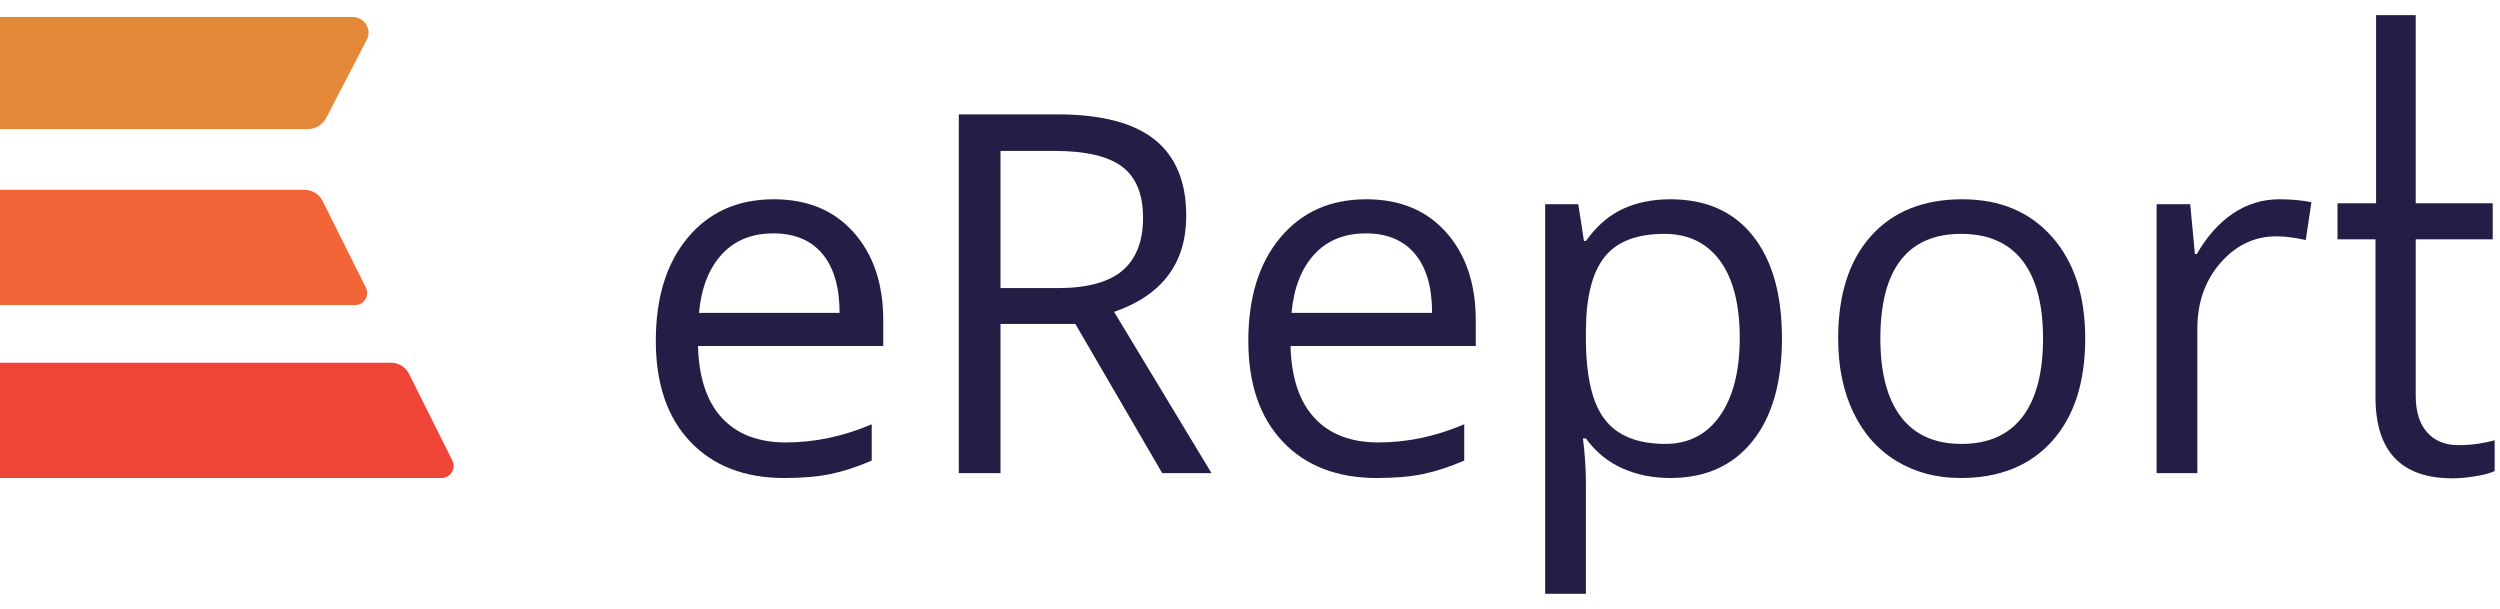 <svg xmlns="http://www.w3.org/2000/svg" width="156" height="38" viewBox="0 0 156 38" fill="none">
    <path d="M48.256 14.563C46.909 14.563 45.835 15.002 45.034 15.88C44.232 16.758 43.76 17.972 43.617 19.523H52.39C52.39 17.922 52.032 16.694 51.318 15.841C50.603 14.989 49.583 14.563 48.256 14.563ZM48.945 29.828C46.465 29.828 44.507 29.073 43.074 27.562C41.64 26.051 40.923 23.954 40.923 21.269C40.923 18.564 41.589 16.416 42.921 14.824C44.252 13.231 46.041 12.435 48.287 12.435C50.389 12.435 52.053 13.127 53.278 14.51C54.502 15.893 55.115 17.717 55.115 19.983V21.591H43.556C43.607 23.561 44.105 25.056 45.048 26.077C45.992 27.097 47.322 27.608 49.037 27.608C50.843 27.608 52.63 27.23 54.396 26.475V28.741C53.497 29.129 52.647 29.407 51.846 29.576C51.045 29.744 50.078 29.828 48.945 29.828Z" fill="#241E46"/>
    <path d="M62.431 17.977H65.999C67.836 17.977 69.183 17.612 70.04 16.883C70.898 16.153 71.326 15.058 71.326 13.599C71.326 12.118 70.89 11.052 70.017 10.398C69.145 9.746 67.744 9.418 65.815 9.418H62.431V17.977ZM62.431 20.213V29.522H59.829V7.137H65.968C68.713 7.137 70.742 7.663 72.054 8.714C73.365 9.766 74.021 11.348 74.021 13.46C74.021 16.421 72.521 18.421 69.52 19.462L75.598 29.522H72.521L67.101 20.213H62.431Z" fill="#241E46"/>
    <path d="M85.229 14.563C83.882 14.563 82.808 15.002 82.007 15.88C81.205 16.758 80.733 17.972 80.59 19.523H89.363C89.363 17.922 89.005 16.694 88.291 15.841C87.576 14.989 86.556 14.563 85.229 14.563ZM85.918 29.828C83.438 29.828 81.48 29.073 80.047 27.562C78.613 26.051 77.895 23.954 77.895 21.269C77.895 18.564 78.561 16.416 79.894 14.824C81.225 13.231 83.014 12.435 85.26 12.435C87.362 12.435 89.026 13.127 90.251 14.51C91.475 15.893 92.088 17.717 92.088 19.983V21.591H80.529C80.579 23.561 81.078 25.056 82.021 26.077C82.965 27.097 84.295 27.608 86.01 27.608C87.816 27.608 89.603 27.23 91.368 26.475V28.741C90.47 29.129 89.62 29.407 88.819 29.576C88.018 29.744 87.051 29.828 85.918 29.828Z" fill="#241E46"/>
    <path d="M103.86 14.593C102.145 14.593 100.905 15.068 100.14 16.017C99.374 16.967 98.981 18.478 98.961 20.55V21.116C98.961 23.474 99.354 25.161 100.14 26.176C100.925 27.192 102.186 27.699 103.921 27.699C105.371 27.699 106.506 27.113 107.328 25.939C108.149 24.765 108.56 23.147 108.56 21.085C108.56 18.993 108.149 17.388 107.328 16.27C106.506 15.153 105.35 14.593 103.86 14.593ZM104.228 29.828C103.135 29.828 102.138 29.626 101.234 29.223C100.331 28.82 99.573 28.2 98.961 27.362H98.777C98.9 28.342 98.961 29.271 98.961 30.149V37.055H96.419V12.741H98.486L98.839 15.038H98.961C99.614 14.119 100.374 13.456 101.242 13.047C102.109 12.639 103.105 12.435 104.228 12.435C106.452 12.435 108.17 13.195 109.379 14.716C110.589 16.237 111.194 18.37 111.194 21.116C111.194 23.872 110.579 26.013 109.349 27.539C108.119 29.065 106.412 29.828 104.228 29.828Z" fill="#241E46"/>
    <path d="M117.335 21.116C117.335 23.259 117.763 24.893 118.621 26.015C119.478 27.139 120.738 27.7 122.402 27.7C124.066 27.7 125.329 27.141 126.192 26.023C127.054 24.905 127.485 23.27 127.485 21.116C127.485 18.983 127.054 17.363 126.192 16.255C125.329 15.148 124.056 14.593 122.372 14.593C120.708 14.593 119.452 15.14 118.605 16.232C117.758 17.324 117.335 18.952 117.335 21.116ZM130.118 21.116C130.118 23.852 129.429 25.988 128.052 27.524C126.674 29.06 124.77 29.828 122.341 29.828C120.841 29.828 119.509 29.476 118.345 28.771C117.181 28.067 116.283 27.056 115.651 25.74C115.017 24.423 114.701 22.882 114.701 21.116C114.701 18.381 115.385 16.25 116.753 14.724C118.12 13.198 120.019 12.435 122.448 12.435C124.795 12.435 126.661 13.216 128.044 14.777C129.427 16.339 130.118 18.452 130.118 21.116Z" fill="#241E46"/>
    <path d="M142.228 12.435C142.973 12.435 143.641 12.496 144.233 12.619L143.881 14.977C143.187 14.824 142.575 14.747 142.044 14.747C140.686 14.747 139.526 15.298 138.561 16.4C137.597 17.503 137.114 18.876 137.114 20.519V29.522H134.573V12.741H136.67L136.961 15.849H137.084C137.706 14.757 138.456 13.915 139.334 13.323C140.212 12.731 141.176 12.435 142.228 12.435Z" fill="#241E46"/>
    <path d="M155.667 27.474V29.394C155.395 29.524 154.993 29.633 154.464 29.718C153.934 29.806 153.46 29.848 153.036 29.848C149.834 29.848 148.231 28.161 148.231 24.785V14.935H145.86V12.683H148.267V0.945H150.741V12.683H155.546V14.935H150.741V24.68C150.741 25.677 150.977 26.443 151.452 26.978C151.923 27.51 152.573 27.776 153.399 27.776C153.844 27.776 154.27 27.746 154.684 27.68C155.096 27.613 155.425 27.546 155.667 27.474Z" fill="#241E46"/>
    <path d="M19.206 8.055H0V1.055H21.978C22.737 1.055 23.23 1.823 22.891 2.477L20.347 7.376C20.131 7.792 19.689 8.055 19.206 8.055Z" fill="#E48939"/>
    <path d="M24.395 22.634H0V29.828H27.547C28.11 29.828 28.476 29.235 28.224 28.732L25.524 23.332C25.311 22.904 24.874 22.634 24.395 22.634Z" fill="#EF4438"/>
    <path d="M19.001 11.844H0V19.037H22.152C22.715 19.037 23.081 18.445 22.829 17.941L20.13 12.541C19.916 12.114 19.479 11.844 19.001 11.844Z" fill="#F26539"/>
</svg>
